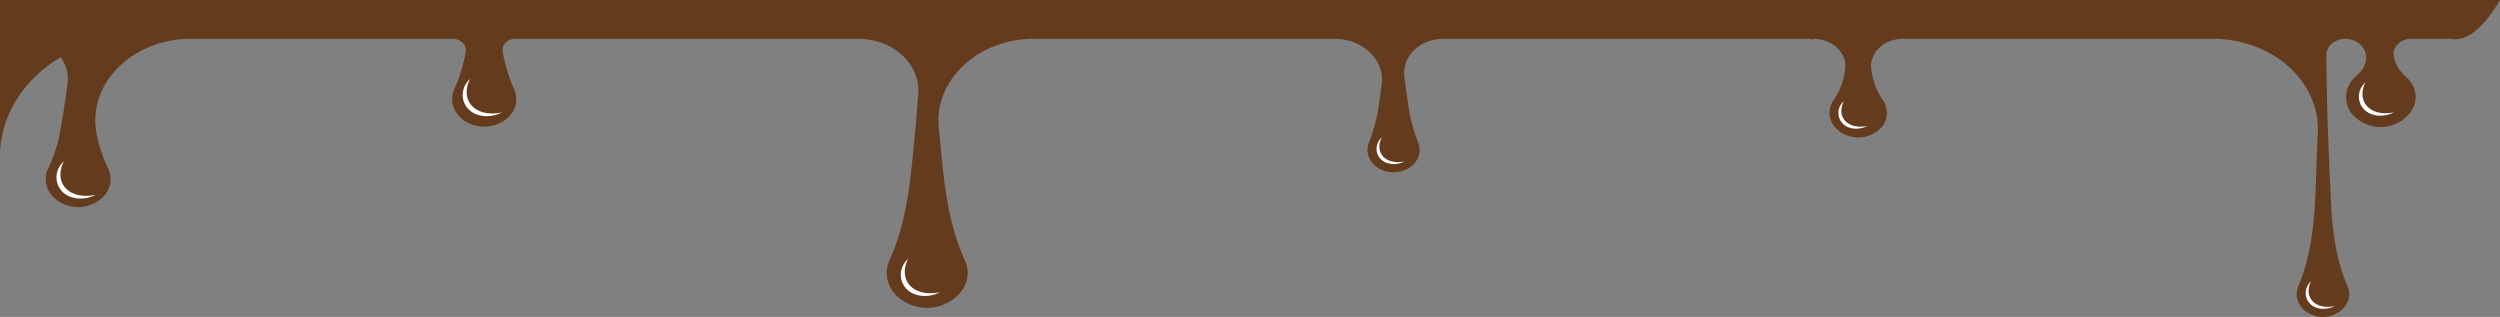 <svg xmlns="http://www.w3.org/2000/svg" width="1092.328" height="138.484" viewBox="0 0 1092.328 138.484"><rect x="0" y="0" width="1092.328" height="138.484" fill="#808080" stroke="none"/><defs><clipPath id="a"><path data-name="Rectangle 8" fill="none" d="M0 0h1092.328v138.484H0z"/></clipPath></defs><g data-name="Group 1" clip-path="url(#a)"><path data-name="Path 1" d="M0-.001v68.342c0-17.952 10.472-33.8 26.446-43.3a15.32 15.32 0 0 1 3.107 11.158c-.919 7.463-2.106 14.91-3.469 22.316a61.318 61.318 0 0 1-4.953 14.934c-3.433 6.861 1.05 14.934 9.958 16.7a15.479 15.479 0 0 0 14.294-4.45 10.815 10.815 0 0 0 1.8-12.252 61.405 61.405 0 0 1-4.951-14.934c-.027-.137-.051-.276-.078-.413C38.19 36.47 57.87 16.959 83.375 16.959h114.409c3.52 0 6.223 2.683 5.714 5.674v.021a70.68 70.68 0 0 1-4.953 16.188c-3.178 6.882 1.553 14.778 10.466 16.272 5.2.871 10.694-.979 13.812-4.655a10.676 10.676 0 0 0 1.771-11.617 70.57 70.57 0 0 1-4.953-16.188l-.009-.057c-.5-2.972 2.181-5.638 5.679-5.638h149.721c15.144 0 27.088 10.981 26.173 23.96q-.526 7.471-1.189 14.938c-2.031 19.721-2.872 38.98-11.378 57.92-3.537 7.806.968 16.6 10.06 19.633 14.1 4.895 28.539-7.679 22.867-19.635-8.506-18.936-9.35-38.2-11.38-57.918l-.033-.387c-1.818-20.786 17.334-38.511 41.61-38.511h131.306c12.365 0 22.028 9.226 20.661 19.778q-.686 5.29-1.491 10.569a71.022 71.022 0 0 1-4.079 14.936c-2.246 5.442 1.462 11.455 8.213 12.795 4.689.932 9.74-.878 12.226-4.419a8.6 8.6 0 0 0 1.021-8.376 71.034 71.034 0 0 1-4.081-14.936q-1.1-6.988-1.935-13.993c-1.054-8.732 6.859-16.352 17.086-16.354h160.54v.995a1.049 1.049 0 0 1 1.121-.995c8.326 0 14.8 6.221 13.863 13.322l-.011.069a30.214 30.214 0 0 1-5.013 13.393c-4.006 5.72-1.085 13.359 6.675 15.719a13.918 13.918 0 0 0 13.266-2.889 9.613 9.613 0 0 0 1.518-12.831 30.266 30.266 0 0 1-5.013-13.393l-.016-.133c-.925-7.069 5.517-13.258 13.8-13.258H966.8c25.9 0 46.681 18.362 45.942 40.588l-.007.242c-1.427 22.581.442 45.622-8.513 67.33-2.239 5.085.752 10.767 6.678 12.688 9.01 3.106 18.379-5.047 14.78-12.69-4.667-10.986-6.294-22.213-7.024-33.664-1.163-22.436-2.108-44.873-2.184-67.33v-.07c-.038-4.794 5.508-8.494 11.393-6.575 4.773 1.555 7.064 6.257 5.493 10.426q-.22.58-.455 1.155a14.75 14.75 0 0 1-3.393 4.194 11.75 11.75 0 0 0 .036 18.393c14.576 11.749 35.15-5.893 21.424-18.393a15.493 15.493 0 0 1-5.013-8.387l-.018-.08c-.881-4.068 2.756-7.825 7.576-7.825h17.046c7.949 1.524 15.315-6.053 21.768-16.96Z" fill="#643b1d"/><path data-name="Path 2" d="M396.811 113.035c-4.638 9.329 2.1 17.028 13.863 14.649a14.119 14.119 0 0 1-7.627 1.595c-9.507-.737-12.319-10.655-6.236-16.243" fill="#fff"/><path data-name="Path 3" d="M805.638 44.168c-3.48 6.825 1.64 12.661 10.264 10.847a10.556 10.556 0 0 1-5.646 1.179c-7.022-.5-9.114-7.945-4.618-12.027" fill="#fff"/><path data-name="Path 4" d="M1009.809 122.879c-3.48 6.825 1.64 12.661 10.264 10.847a10.555 10.555 0 0 1-5.646 1.179c-7.022-.5-9.114-7.945-4.618-12.027" fill="#fff"/><path data-name="Path 5" d="M1033.566 35.925c-4.205 8.292 1.971 15.334 12.443 13.149a12.688 12.688 0 0 1-6.846 1.431c-8.533-.661-11.056-9.563-5.6-14.58" fill="#fff"/><path data-name="Path 6" d="M603.769 59.996c-3.375 6.612 1.591 12.276 9.951 10.512a10.2 10.2 0 0 1-5.475 1.145c-6.808-.49-8.837-7.7-4.476-11.661" fill="#fff"/><path data-name="Path 7" d="M205.378 34.482c-4.638 9.329 2.1 17.028 13.863 14.649a14.119 14.119 0 0 1-7.627 1.595c-9.507-.744-12.319-10.661-6.236-16.244" fill="#fff"/><path data-name="Path 8" d="M27.893 70.475c-4.635 9.329 2.099 17.028 13.865 14.648a14.119 14.119 0 0 1-7.627 1.595c-9.507-.737-12.319-10.655-6.236-16.243" fill="#fff"/></g></svg>